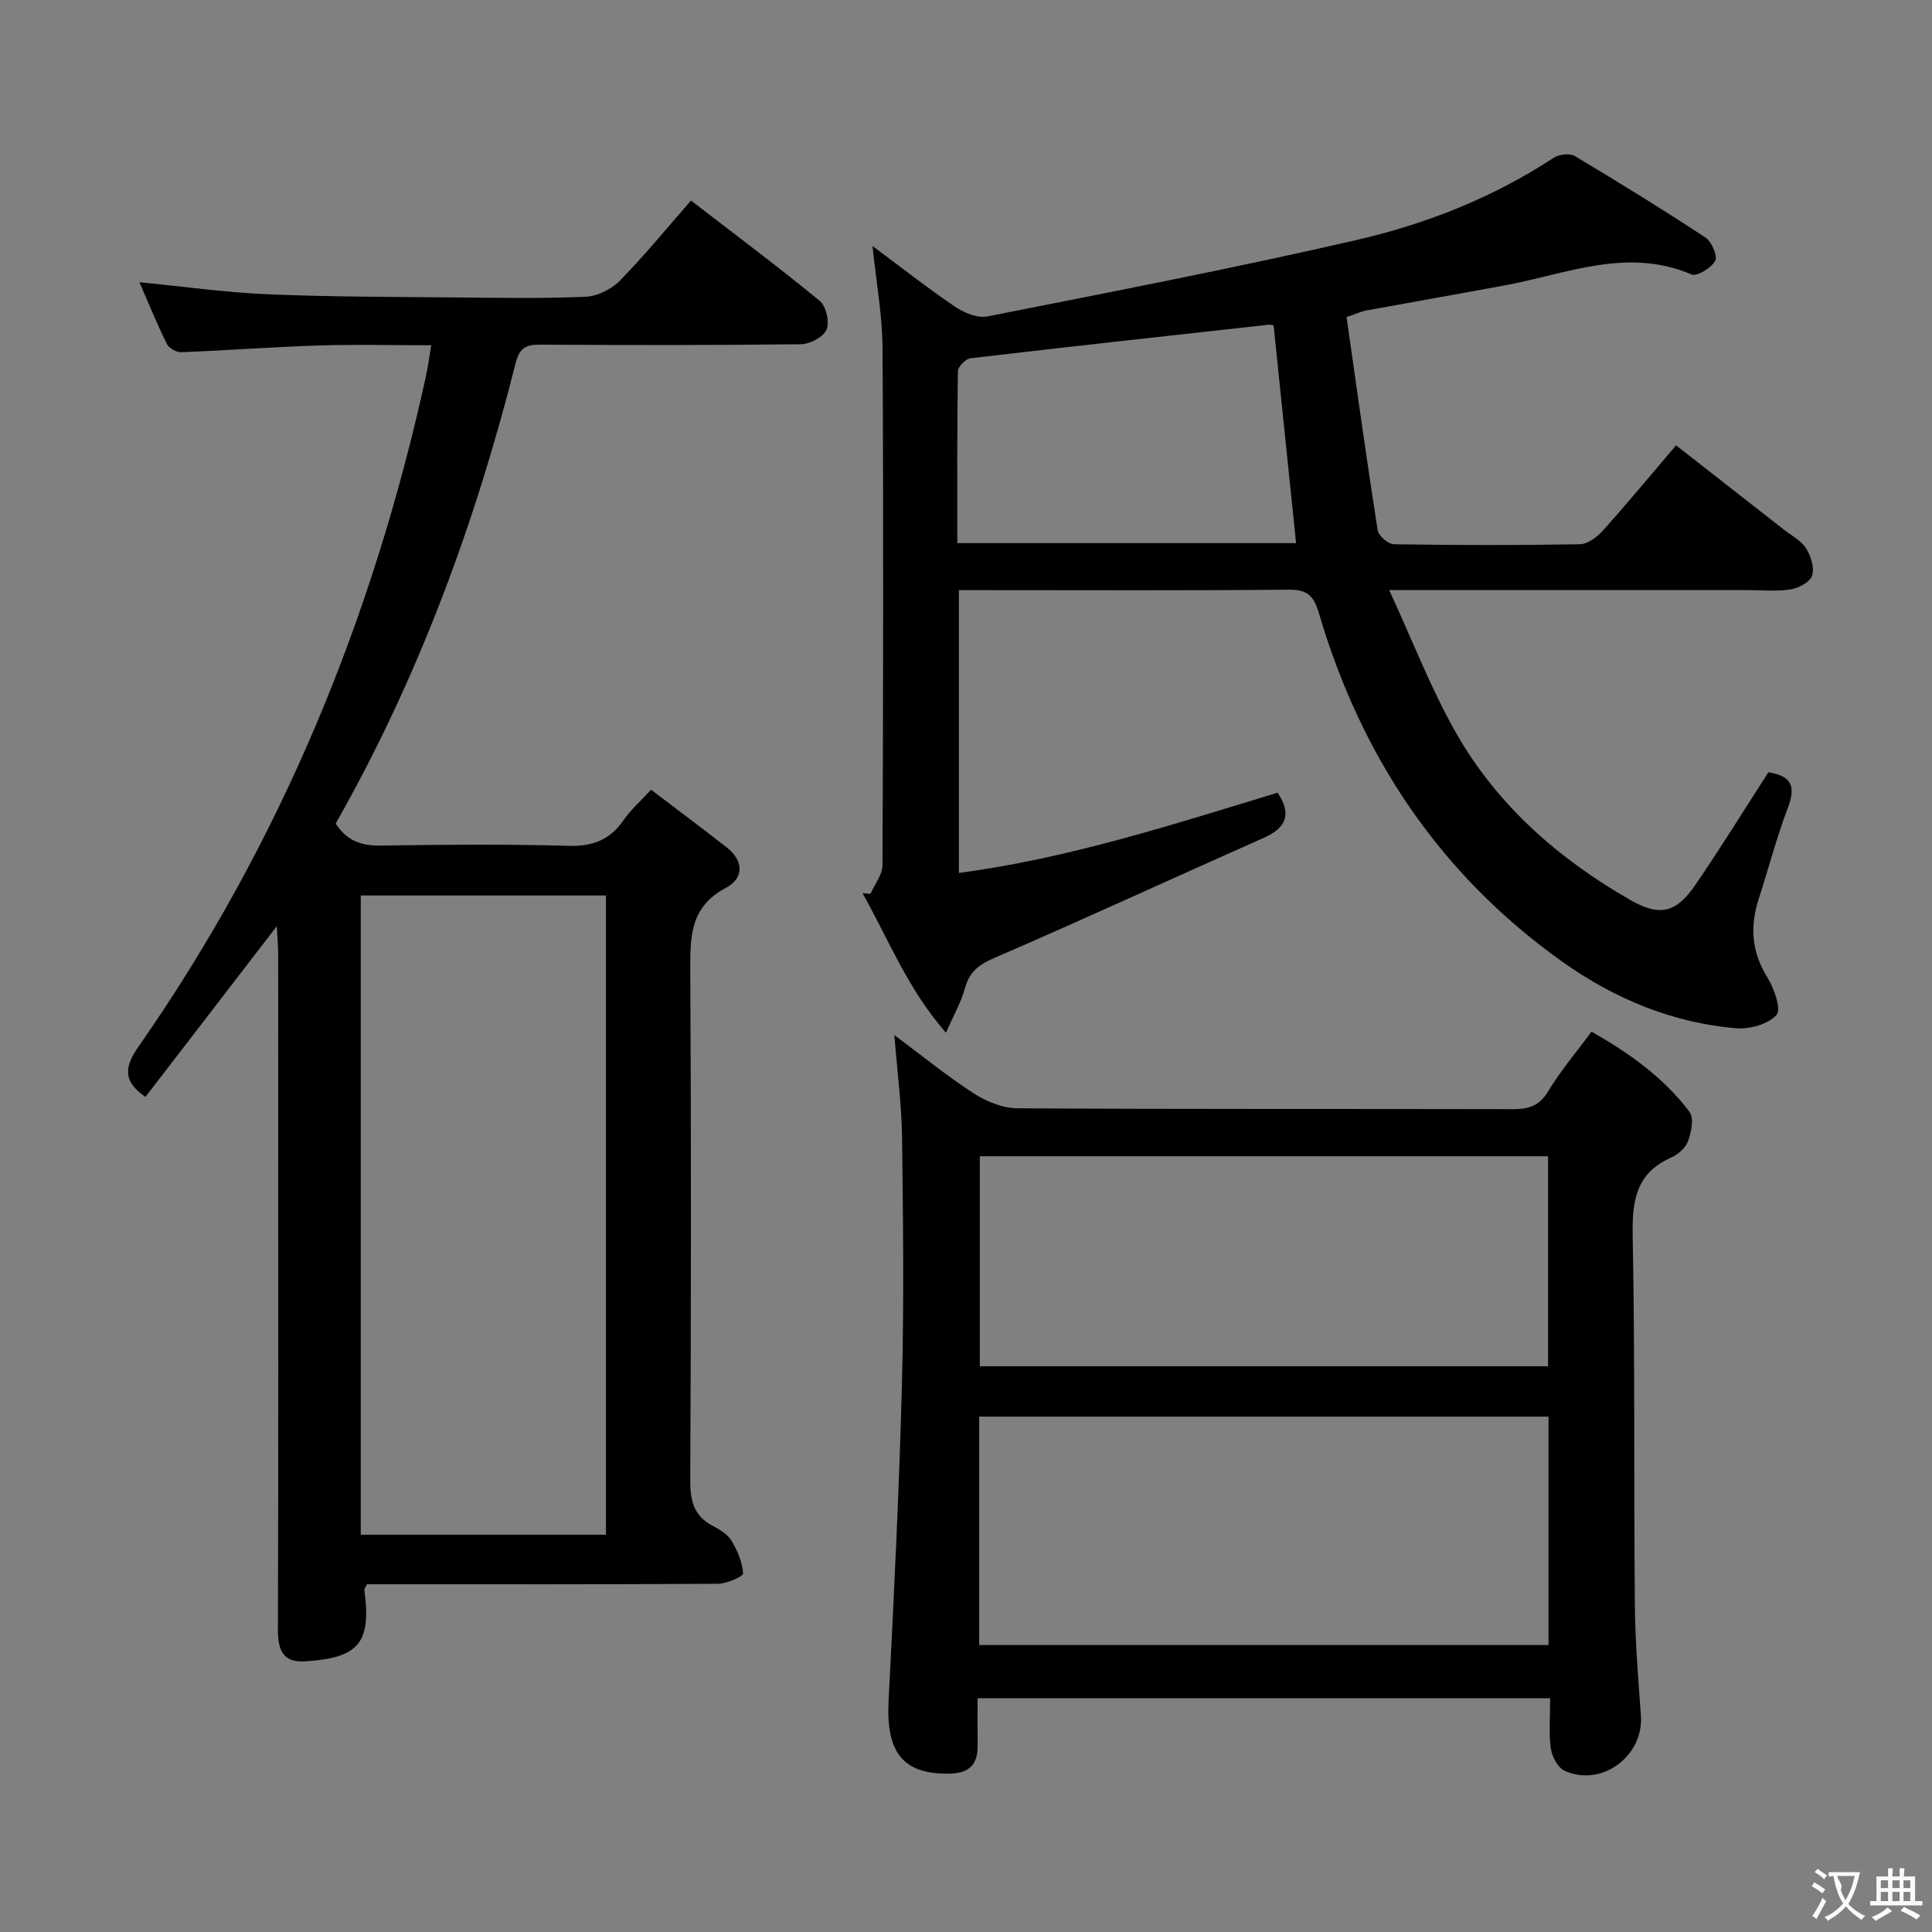 <svg enable-background="new 0 0 400 400" viewBox="0 0 400 400" xmlns="http://www.w3.org/2000/svg"><rect x="0" y="0" width="400" height="400" fill="#808080" stroke="none"/><g fill="#010000"><path d="m278.79 65.65c2.1 14.67 4.13 29.42 6.44 44.13.18 1.16 2.2 2.89 3.39 2.9 12.83.21 25.66.23 38.49 0 1.63-.03 3.57-1.51 4.77-2.85 4.99-5.56 9.76-11.33 15.13-17.63 7.54 5.89 14.95 11.68 22.36 17.48 1.57 1.23 3.54 2.23 4.55 3.83s1.77 4.04 1.26 5.68c-.42 1.32-2.8 2.58-4.47 2.84-2.93.46-5.98.14-8.98.14-22.33 0-44.66 0-66.99 0-1.79 0-3.59 0-7.13 0 4.89 10.57 8.67 20.48 13.86 29.59 8.51 14.93 21.14 26.01 35.99 34.53 6.09 3.5 9.51 2.82 13.54-3.07 5.24-7.66 10.12-15.56 15.12-23.32 4.77.71 5.73 2.9 4.07 7.26-2.35 6.19-4.03 12.64-6.07 18.96-1.85 5.7-1.48 10.96 1.78 16.22 1.41 2.28 2.95 6.63 1.91 7.79-1.73 1.93-5.56 3-8.37 2.76-13.22-1.12-25.24-6.15-35.91-13.73-25.33-17.99-41.73-42.5-50.45-72.17-1.1-3.74-2.47-4.94-6.32-4.9-21 .19-42 .09-62.99.09-1.63 0-3.27 0-5.25 0v58.56c22.73-3.02 44.29-10.03 65.99-16.62 2.87 4.29 1.99 7.19-2.81 9.32-18.66 8.27-37.19 16.84-55.92 24.93-3.25 1.4-5.11 2.93-6.02 6.3-.77 2.82-2.28 5.43-3.91 9.14-7.96-9.09-11.92-19.4-17.27-28.88.55.04 1.1.09 1.64.13.87-1.98 2.48-3.95 2.49-5.94.15-35.66.22-71.33.01-106.99-.04-6.92-1.32-13.83-2.08-21.2 5.71 4.24 11.26 8.61 17.08 12.56 1.87 1.27 4.66 2.43 6.72 2.02 25.54-5.05 51.11-9.99 76.47-15.83 14.41-3.32 28.22-8.78 40.76-17.01 1.1-.72 3.32-.99 4.36-.37 9.13 5.45 18.19 11.04 27.07 16.88 1.28.84 2.56 3.83 2.01 4.82-.8 1.47-3.78 3.3-4.9 2.82-13.3-5.68-25.8-.13-38.53 2.24-9.63 1.79-19.27 3.47-28.9 5.24-.95.18-1.85.62-3.99 1.35zm-80.59 46.8h70.14c-1.57-15.24-3.11-30.15-4.65-45.06-.32-.06-.65-.21-.96-.17-20.61 2.28-41.22 4.53-61.82 6.96-.99.12-2.57 1.74-2.59 2.68-.18 11.78-.12 23.55-.12 35.59z"/><path d="m57.3 191.77c-9.45 12.28-18.33 23.82-27.19 35.34-4.88-3.37-4.25-6.39-1.38-10.5 29.39-42.12 48.49-88.69 59.46-138.73.42-1.9.66-3.84 1.09-6.4-8.14 0-15.76-.19-23.36.05-9.46.3-18.91 1.02-28.37 1.39-1.01.04-2.57-.83-3-1.71-2.05-4.14-3.79-8.43-5.68-12.78 9.05.88 17.74 2.12 26.46 2.49 12.96.55 25.95.54 38.93.66 9 .09 18 .25 26.98-.14 2.44-.11 5.35-1.54 7.08-3.31 5.09-5.2 9.71-10.86 14.74-16.61 9.16 7.06 18.07 13.72 26.65 20.77 1.33 1.09 2.08 4.4 1.41 5.97-.64 1.52-3.45 2.99-5.32 3.01-17.99.22-35.99.19-53.98.09-2.92-.02-4.27.65-5.07 3.84-8.4 33.3-20.19 65.3-37.25 95.3 2.21 3.45 5.18 4.64 9.22 4.57 12.99-.2 26-.32 38.98.05 5 .14 8.56-1.21 11.38-5.29 1.49-2.16 3.52-3.94 5.72-6.33 5.3 4.03 10.47 7.9 15.57 11.87 3.63 2.82 3.75 6.41-.12 8.47-7.61 4.04-7.36 10.52-7.33 17.64.19 34.99.16 69.98-.01 104.96-.02 4.21.69 7.4 4.63 9.46 1.45.76 3.08 1.73 3.89 3.06 1.24 2.05 2.26 4.46 2.42 6.79.04.63-3.34 2.14-5.16 2.15-22.66.15-45.32.1-67.98.1-1.64 0-3.28 0-4.74 0-.3.67-.57.96-.53 1.22 1.46 10.89-1.11 14.02-12.21 14.74-4.76.31-5.7-2.42-5.69-6.62.11-35.49.06-70.97.06-106.46 0-11.16.01-22.33-.01-33.49-.01-1.6-.16-3.19-.29-5.62zm68.16 125.98c0-44.49 0-88.4 0-132.35-17.1 0-33.83 0-50.77 0v132.35z"/><path d="m202.4 351.61c0 3.26-.03 6.54.01 9.81.04 3.89-1.72 5.69-5.74 5.79-9.63.23-13.26-4.3-12.7-15.08 1.13-21.9 2.2-43.82 2.77-65.74.44-16.98.23-33.98.02-50.96-.09-6.73-.99-13.46-1.59-21.13 5.83 4.34 10.95 8.53 16.47 12.1 2.61 1.68 5.98 3.04 9.02 3.06 34.14.21 68.29.1 102.43.18 3.24.01 5.55-.56 7.41-3.65 2.55-4.25 5.81-8.07 9.01-12.4 7.83 4.46 14.97 9.52 20.3 16.64.95 1.28.34 4.19-.33 6.06-.51 1.39-2.1 2.75-3.53 3.39-7.27 3.24-8.06 8.98-7.92 16.2.49 25.47.22 50.96.45 76.44.07 7.64.71 15.27 1.25 22.9.6 8.37-8.15 14.88-15.81 11.39-1.4-.64-2.61-2.94-2.84-4.61-.44-3.26-.13-6.63-.13-10.39-39.45 0-78.63 0-118.55 0zm.33-11.02h117.87c0-15.98 0-31.56 0-47.29-39.41 0-78.48 0-117.87 0zm117.78-57.72c0-14.85 0-29.22 0-43.48-39.48 0-78.54 0-117.65 0v43.48z"/></g><path d="m377.9 391.2c-.2.3-.4.5-.6.8-.7-.6-1.4-1-2.2-1.5.2-.3.4-.5.5-.8.6.4 1.4.8 2.3 1.5zm-1.8 6.1c-.2-.2-.5-.4-.9-.6.4-.6.8-1.2 1.2-1.9s.7-1.3.9-1.9c.3.3.5.5.8.7-.7 1.3-1.4 2.6-2 3.7zm2.2-9c-.3.3-.5.5-.6.8-.6-.6-1.3-1.1-2-1.5.3-.3.5-.5.6-.7.6.5 1.3.9 2 1.4zm.3.2v-.9h2 4.5c-.3 1.3-.6 2.5-1 3.6s-.9 2.1-1.4 3c.4.5 1 1 1.6 1.4s1.2.8 1.9 1.1c-.3.2-.5.4-.8.8-.4-.3-1-.7-1.6-1.2s-1.2-1.1-1.6-1.6c-.5.6-1.1 1.1-1.7 1.6s-1.4.9-2.1 1.4c-.1-.3-.3-.5-.7-.8.6-.2 1.2-.5 1.9-1s1.4-1.1 2-1.8c-.5-.8-.9-1.6-1.2-2.5s-.6-2-.8-3.2c-.4.1-.7.1-1 .1zm2.5 2.7c.3 1 .7 1.7 1 2.2.3-.5.6-1.1 1-2s.6-1.9.9-3h-3.2-.4c.1.9 1.3 1.8.7 2.8z" fill="#fbfafa"/><path d="m396.5 388.5v1.5 3.6h1.5v.9c-.4 0-1 0-1.7 0h-7.9c-.5 0-.9 0-1.2 0v-.9h1.3v-3.5c0-.7 0-1.2 0-1.6h2.4c0-.8 0-1.4 0-1.7h1c0 .3-.1.8-.1 1.7h1.5c0-.8 0-1.4 0-1.7h1c0 .3-.1.9-.1 1.7zm-8.2 9.2c-.2-.3-.5-.5-.8-.8.8-.3 1.4-.6 1.9-.9s1-.7 1.4-1.1c.3.3.6.5.9.8-1.6 1-2.8 1.6-3.4 2zm2.6-6.8v-1.6h-1.5v1.6zm0 2.7v-1.9h-1.5v1.9zm2.4-2.7v-1.6h-1.5v1.6zm0 2.7v-1.9h-1.5v1.9zm.2 2 .7-.8c.4.2.9.5 1.6.8s1.3.7 1.8 1c-.3.3-.5.5-.8.8-.4-.3-1.5-1-3.3-1.8zm2-4.7v-1.6h-1.4v1.6zm0 2.7v-1.9h-1.4v1.9z" fill="#fbfafa"/></svg>